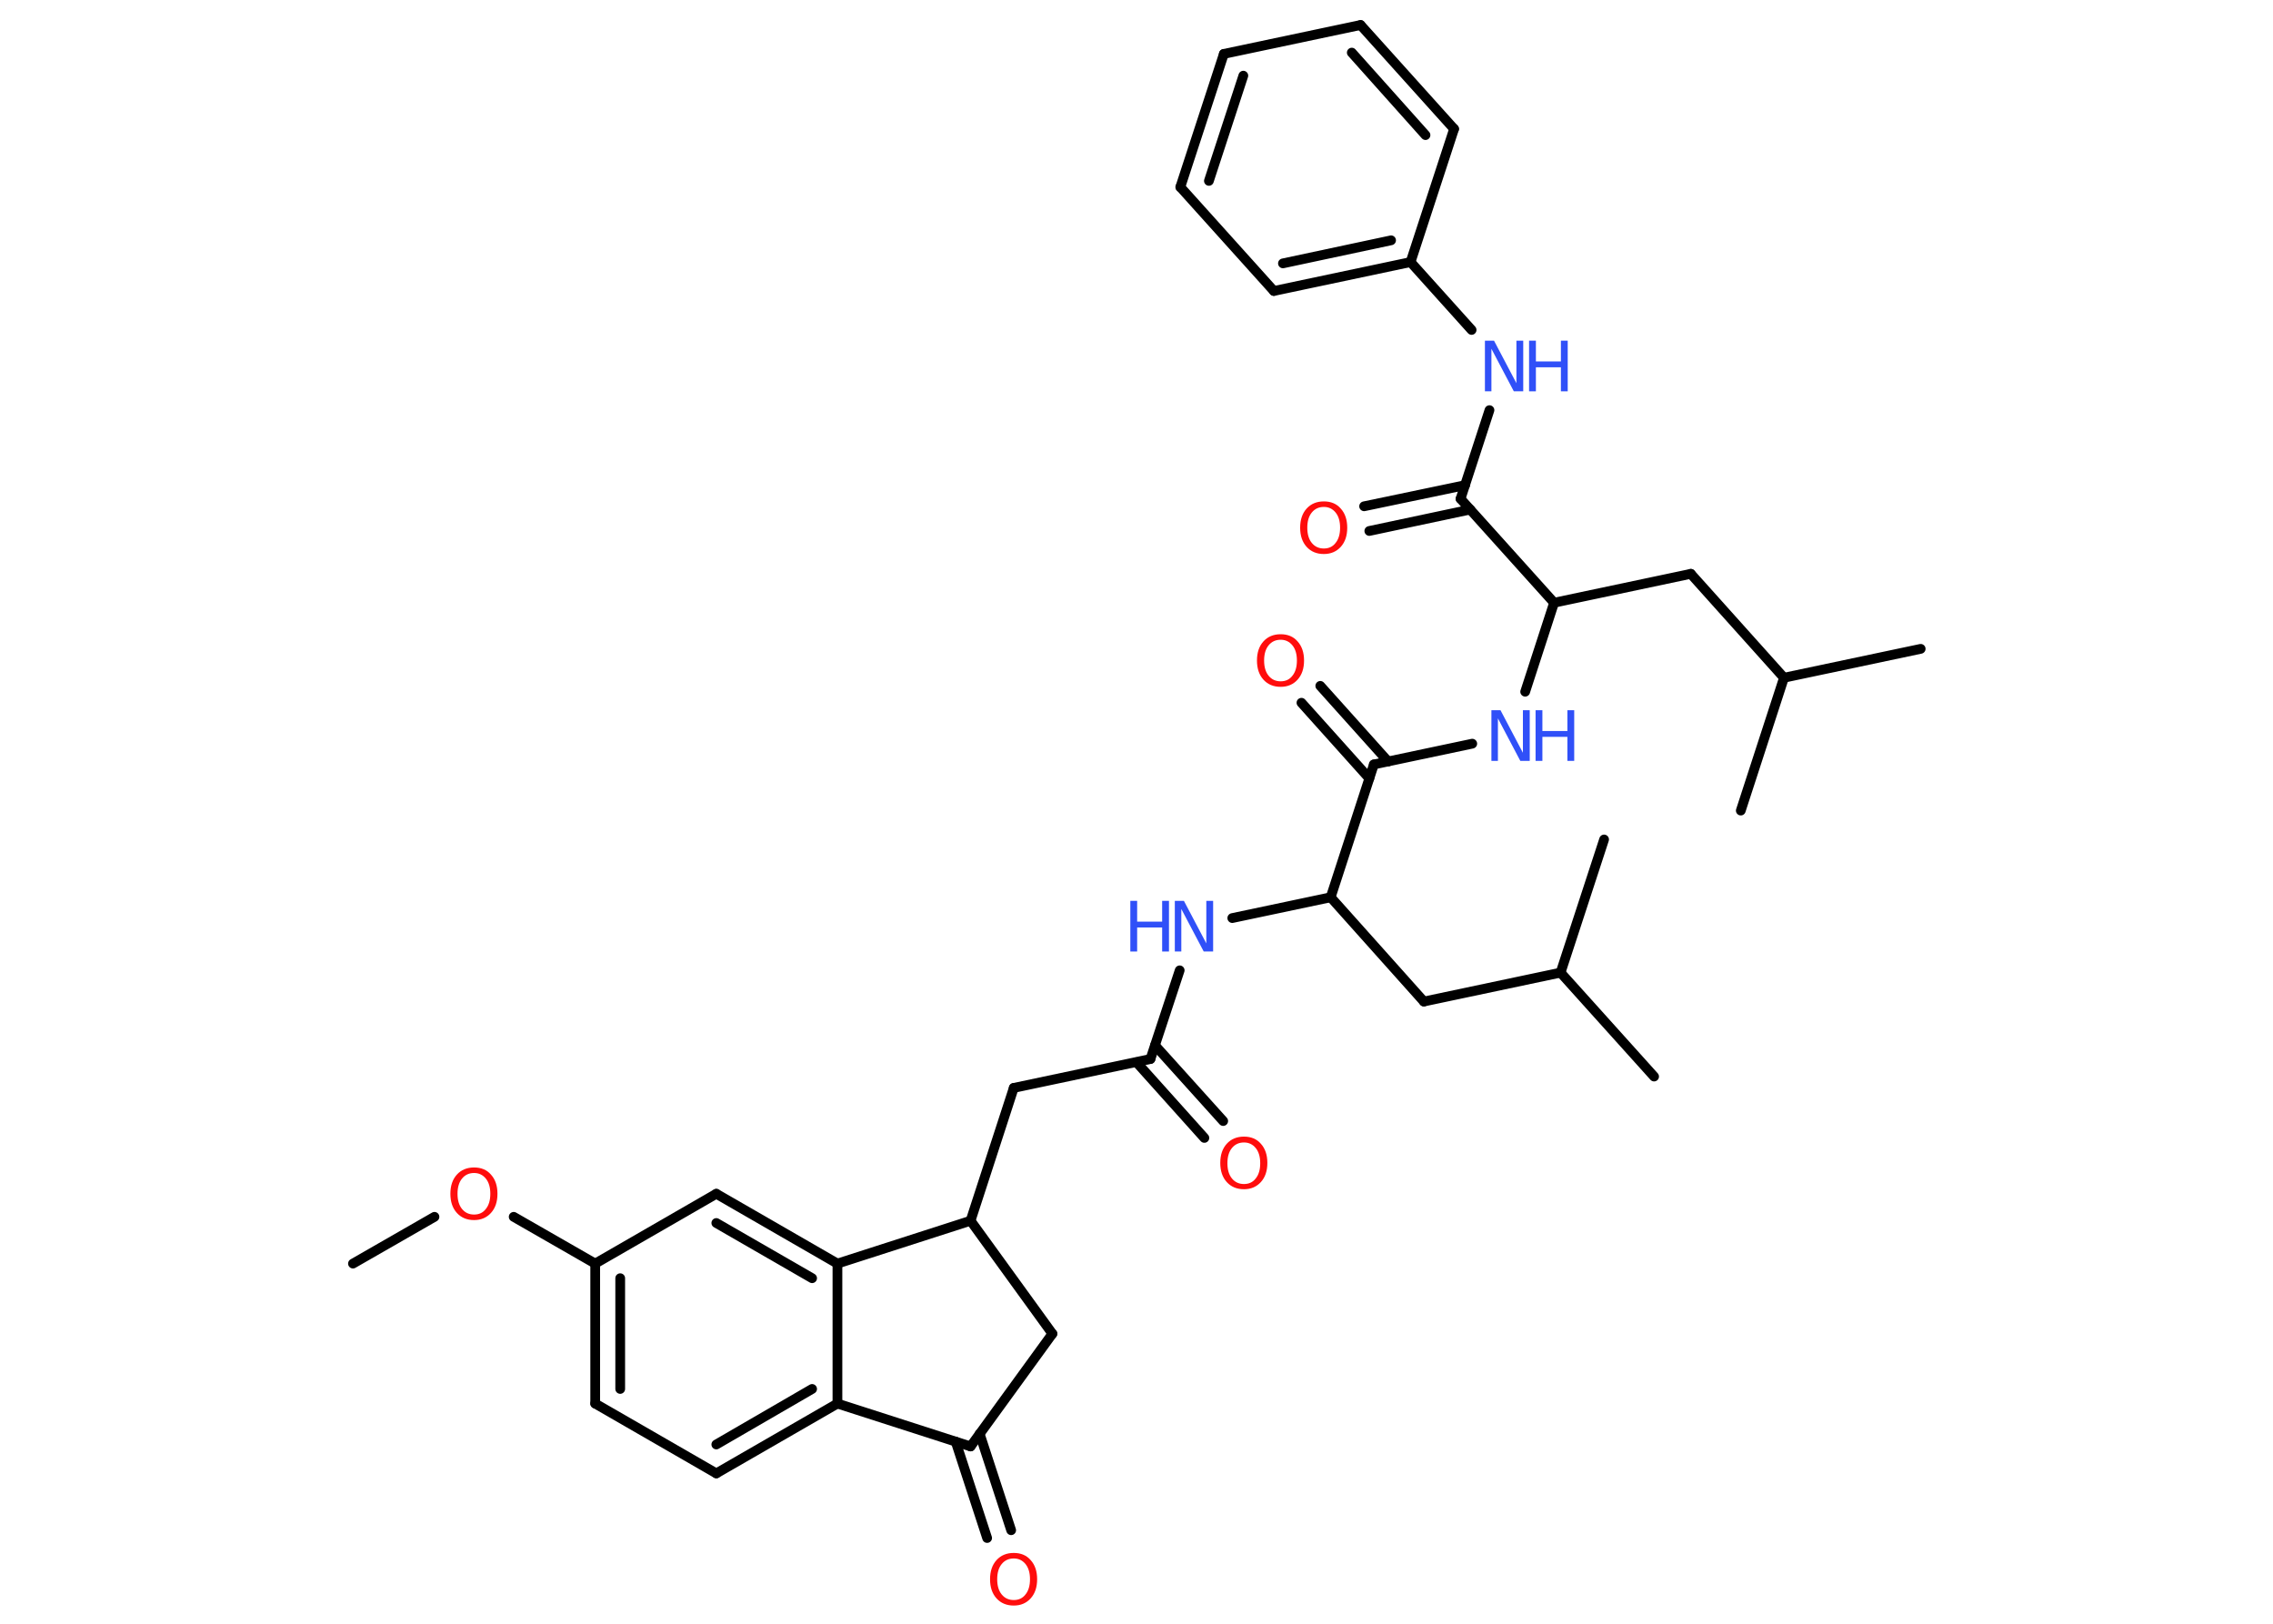 <?xml version='1.0' encoding='UTF-8'?>
<!DOCTYPE svg PUBLIC "-//W3C//DTD SVG 1.1//EN" "http://www.w3.org/Graphics/SVG/1.1/DTD/svg11.dtd">
<svg version='1.2' xmlns='http://www.w3.org/2000/svg' xmlns:xlink='http://www.w3.org/1999/xlink' width='70.0mm' height='50.0mm' viewBox='0 0 70.0 50.0'>
  <desc>Generated by the Chemistry Development Kit (http://github.com/cdk)</desc>
  <g stroke-linecap='round' stroke-linejoin='round' stroke='#000000' stroke-width='.3' fill='#3050F8'>
    <rect x='.0' y='.0' width='70.0' height='50.0' fill='#FFFFFF' stroke='none'/>
    <g id='mol1' class='mol'>
      <line id='mol1bnd1' class='bond' x1='10.87' y1='38.91' x2='13.38' y2='37.47'/>
      <line id='mol1bnd2' class='bond' x1='15.82' y1='37.47' x2='18.33' y2='38.91'/>
      <g id='mol1bnd3' class='bond'>
        <line x1='18.33' y1='38.91' x2='18.33' y2='43.22'/>
        <line x1='19.1' y1='39.36' x2='19.1' y2='42.77'/>
      </g>
      <line id='mol1bnd4' class='bond' x1='18.33' y1='43.22' x2='22.06' y2='45.37'/>
      <g id='mol1bnd5' class='bond'>
        <line x1='22.06' y1='45.37' x2='25.79' y2='43.22'/>
        <line x1='22.06' y1='44.48' x2='25.01' y2='42.77'/>
      </g>
      <line id='mol1bnd6' class='bond' x1='25.79' y1='43.22' x2='25.79' y2='38.91'/>
      <g id='mol1bnd7' class='bond'>
        <line x1='25.79' y1='38.91' x2='22.06' y2='36.76'/>
        <line x1='25.01' y1='39.36' x2='22.06' y2='37.66'/>
      </g>
      <line id='mol1bnd8' class='bond' x1='18.33' y1='38.91' x2='22.06' y2='36.76'/>
      <line id='mol1bnd9' class='bond' x1='25.79' y1='38.91' x2='29.89' y2='37.59'/>
      <line id='mol1bnd10' class='bond' x1='29.89' y1='37.59' x2='31.22' y2='33.5'/>
      <line id='mol1bnd11' class='bond' x1='31.22' y1='33.5' x2='35.43' y2='32.61'/>
      <g id='mol1bnd12' class='bond'>
        <line x1='35.57' y1='32.19' x2='37.67' y2='34.52'/>
        <line x1='35.0' y1='32.71' x2='37.09' y2='35.04'/>
      </g>
      <line id='mol1bnd13' class='bond' x1='35.43' y1='32.61' x2='36.33' y2='29.88'/>
      <line id='mol1bnd14' class='bond' x1='37.95' y1='28.27' x2='40.98' y2='27.63'/>
      <line id='mol1bnd15' class='bond' x1='40.98' y1='27.63' x2='43.85' y2='30.84'/>
      <line id='mol1bnd16' class='bond' x1='43.85' y1='30.84' x2='48.06' y2='29.95'/>
      <line id='mol1bnd17' class='bond' x1='48.06' y1='29.95' x2='50.94' y2='33.15'/>
      <line id='mol1bnd18' class='bond' x1='48.06' y1='29.95' x2='49.4' y2='25.85'/>
      <line id='mol1bnd19' class='bond' x1='40.98' y1='27.63' x2='42.31' y2='23.54'/>
      <g id='mol1bnd20' class='bond'>
        <line x1='42.17' y1='23.97' x2='40.08' y2='21.64'/>
        <line x1='42.75' y1='23.45' x2='40.66' y2='21.12'/>
      </g>
      <line id='mol1bnd21' class='bond' x1='42.31' y1='23.54' x2='45.34' y2='22.9'/>
      <line id='mol1bnd22' class='bond' x1='46.97' y1='21.3' x2='47.86' y2='18.56'/>
      <line id='mol1bnd23' class='bond' x1='47.86' y1='18.56' x2='52.07' y2='17.67'/>
      <line id='mol1bnd24' class='bond' x1='52.07' y1='17.67' x2='54.94' y2='20.87'/>
      <line id='mol1bnd25' class='bond' x1='54.94' y1='20.87' x2='59.15' y2='19.98'/>
      <line id='mol1bnd26' class='bond' x1='54.94' y1='20.87' x2='53.61' y2='24.96'/>
      <line id='mol1bnd27' class='bond' x1='47.86' y1='18.56' x2='44.98' y2='15.36'/>
      <g id='mol1bnd28' class='bond'>
        <line x1='45.28' y1='15.69' x2='42.17' y2='16.35'/>
        <line x1='45.12' y1='14.94' x2='42.01' y2='15.59'/>
      </g>
      <line id='mol1bnd29' class='bond' x1='44.98' y1='15.36' x2='45.87' y2='12.63'/>
      <line id='mol1bnd30' class='bond' x1='45.32' y1='10.16' x2='43.44' y2='8.07'/>
      <g id='mol1bnd31' class='bond'>
        <line x1='39.23' y1='8.96' x2='43.44' y2='8.07'/>
        <line x1='39.51' y1='8.11' x2='42.84' y2='7.4'/>
      </g>
      <line id='mol1bnd32' class='bond' x1='39.23' y1='8.96' x2='36.35' y2='5.76'/>
      <g id='mol1bnd33' class='bond'>
        <line x1='37.69' y1='1.66' x2='36.35' y2='5.76'/>
        <line x1='38.29' y1='2.33' x2='37.23' y2='5.57'/>
      </g>
      <line id='mol1bnd34' class='bond' x1='37.69' y1='1.66' x2='41.9' y2='.77'/>
      <g id='mol1bnd35' class='bond'>
        <line x1='44.78' y1='3.97' x2='41.9' y2='.77'/>
        <line x1='43.9' y1='4.16' x2='41.63' y2='1.62'/>
      </g>
      <line id='mol1bnd36' class='bond' x1='43.44' y1='8.07' x2='44.78' y2='3.97'/>
      <line id='mol1bnd37' class='bond' x1='29.89' y1='37.59' x2='32.41' y2='41.07'/>
      <line id='mol1bnd38' class='bond' x1='32.41' y1='41.07' x2='29.89' y2='44.54'/>
      <line id='mol1bnd39' class='bond' x1='25.79' y1='43.22' x2='29.89' y2='44.54'/>
      <g id='mol1bnd40' class='bond'>
        <line x1='30.17' y1='44.15' x2='31.14' y2='47.12'/>
        <line x1='29.43' y1='44.39' x2='30.4' y2='47.36'/>
      </g>
      <path id='mol1atm2' class='atom' d='M14.6 36.12q-.23 .0 -.37 .17q-.14 .17 -.14 .47q.0 .3 .14 .47q.14 .17 .37 .17q.23 .0 .36 -.17q.14 -.17 .14 -.47q.0 -.3 -.14 -.47q-.14 -.17 -.36 -.17zM14.6 35.95q.33 .0 .52 .22q.2 .22 .2 .59q.0 .37 -.2 .59q-.2 .22 -.52 .22q-.33 .0 -.53 -.22q-.2 -.22 -.2 -.59q.0 -.37 .2 -.59q.2 -.22 .53 -.22z' stroke='none' fill='#FF0D0D'/>
      <path id='mol1atm12' class='atom' d='M38.31 35.18q-.23 .0 -.37 .17q-.14 .17 -.14 .47q.0 .3 .14 .47q.14 .17 .37 .17q.23 .0 .36 -.17q.14 -.17 .14 -.47q.0 -.3 -.14 -.47q-.14 -.17 -.36 -.17zM38.31 35.0q.33 .0 .52 .22q.2 .22 .2 .59q.0 .37 -.2 .59q-.2 .22 -.52 .22q-.33 .0 -.53 -.22q-.2 -.22 -.2 -.59q.0 -.37 .2 -.59q.2 -.22 .53 -.22z' stroke='none' fill='#FF0D0D'/>
      <g id='mol1atm13' class='atom'>
        <path d='M36.18 27.74h.28l.69 1.31v-1.31h.21v1.56h-.29l-.69 -1.31v1.31h-.2v-1.56z' stroke='none'/>
        <path d='M34.81 27.74h.21v.64h.77v-.64h.21v1.56h-.21v-.74h-.77v.74h-.21v-1.56z' stroke='none'/>
      </g>
      <path id='mol1atm20' class='atom' d='M39.44 19.7q-.23 .0 -.37 .17q-.14 .17 -.14 .47q.0 .3 .14 .47q.14 .17 .37 .17q.23 .0 .36 -.17q.14 -.17 .14 -.47q.0 -.3 -.14 -.47q-.14 -.17 -.36 -.17zM39.44 19.53q.33 .0 .52 .22q.2 .22 .2 .59q.0 .37 -.2 .59q-.2 .22 -.52 .22q-.33 .0 -.53 -.22q-.2 -.22 -.2 -.59q.0 -.37 .2 -.59q.2 -.22 .53 -.22z' stroke='none' fill='#FF0D0D'/>
      <g id='mol1atm21' class='atom'>
        <path d='M45.93 21.87h.28l.69 1.31v-1.31h.21v1.56h-.29l-.69 -1.31v1.31h-.2v-1.56z' stroke='none'/>
        <path d='M47.29 21.87h.21v.64h.77v-.64h.21v1.56h-.21v-.74h-.77v.74h-.21v-1.56z' stroke='none'/>
      </g>
      <path id='mol1atm28' class='atom' d='M40.77 15.61q-.23 .0 -.37 .17q-.14 .17 -.14 .47q.0 .3 .14 .47q.14 .17 .37 .17q.23 .0 .36 -.17q.14 -.17 .14 -.47q.0 -.3 -.14 -.47q-.14 -.17 -.36 -.17zM40.77 15.44q.33 .0 .52 .22q.2 .22 .2 .59q.0 .37 -.2 .59q-.2 .22 -.52 .22q-.33 .0 -.53 -.22q-.2 -.22 -.2 -.59q.0 -.37 .2 -.59q.2 -.22 .53 -.22z' stroke='none' fill='#FF0D0D'/>
      <g id='mol1atm29' class='atom'>
        <path d='M45.73 10.49h.28l.69 1.31v-1.31h.21v1.56h-.29l-.69 -1.31v1.31h-.2v-1.56z' stroke='none'/>
        <path d='M47.09 10.49h.21v.64h.77v-.64h.21v1.56h-.21v-.74h-.77v.74h-.21v-1.56z' stroke='none'/>
      </g>
      <path id='mol1atm38' class='atom' d='M31.22 47.99q-.23 .0 -.37 .17q-.14 .17 -.14 .47q.0 .3 .14 .47q.14 .17 .37 .17q.23 .0 .36 -.17q.14 -.17 .14 -.47q.0 -.3 -.14 -.47q-.14 -.17 -.36 -.17zM31.22 47.82q.33 .0 .52 .22q.2 .22 .2 .59q.0 .37 -.2 .59q-.2 .22 -.52 .22q-.33 .0 -.53 -.22q-.2 -.22 -.2 -.59q.0 -.37 .2 -.59q.2 -.22 .53 -.22z' stroke='none' fill='#FF0D0D'/>
    </g>
  </g>
</svg>
